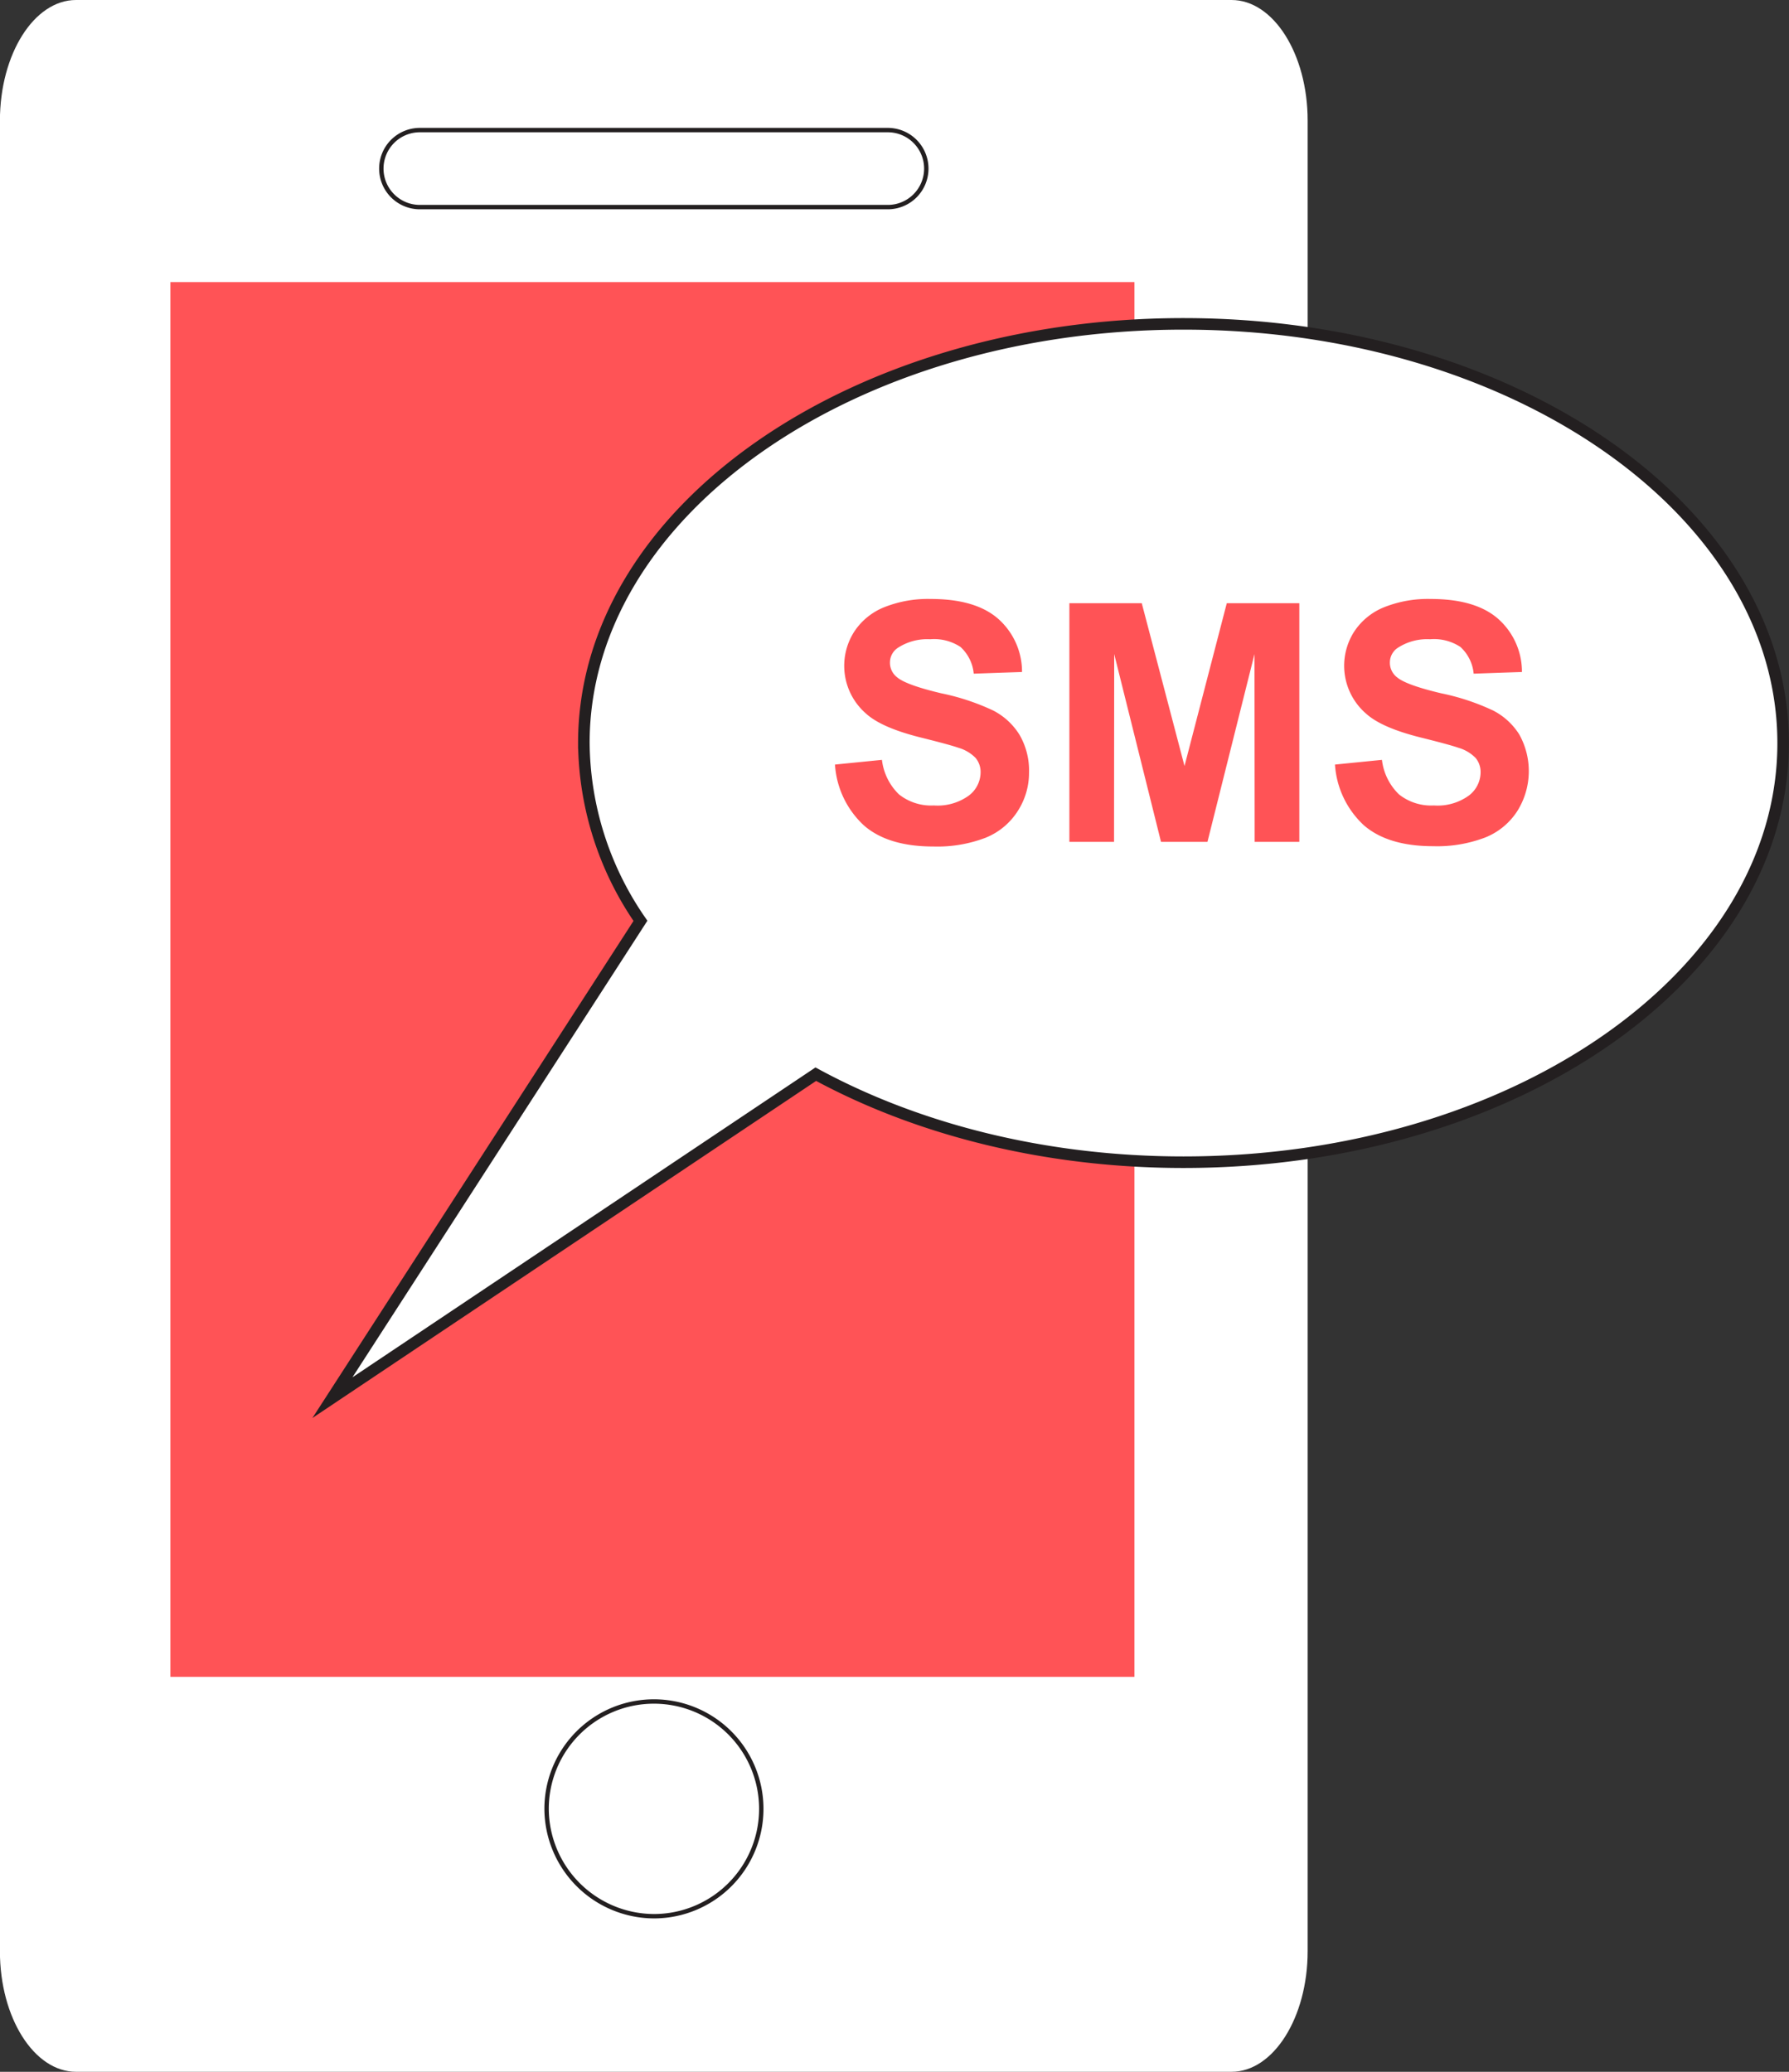 <svg id="Layer_1" data-name="Layer 1" xmlns="http://www.w3.org/2000/svg" viewBox="0 0 232.32 269"><rect x="0" y="0" width="232.32" height="269" fill="#333333" stroke="none"/><defs><style>.cls-1,.cls-4,.cls-5{fill:#fff;}.cls-1,.cls-4,.cls-5,.cls-6{fill-rule:evenodd;}.cls-2,.cls-6{fill:#ff5356;}.cls-3{fill:none;}.cls-4,.cls-5{stroke:#231f20;stroke-miterlimit:22.93;}.cls-4{stroke-width:0.57px;}.cls-5{stroke-width:1.5px;}</style></defs><title>sms</title><path class="cls-1" d="M60.58,4H210.64c5.43,0,9.88,7,9.88,15.65v237.7c0,8.61-4.45,15.65-9.88,15.65H60.58c-5.43,0-9.88-7-9.88-15.65V19.65C50.71,11,55.15,4,60.58,4Z" transform="translate(-50.71 -4)"/><rect class="cls-2" x="22.13" y="36.63" width="125.19" height="181.09"/><rect class="cls-3" x="0.59" y="0.52" width="168.66" height="267.96" rx="23.12" ry="23.12"/><path class="cls-4" d="M135.63,252.8a13.94,13.94,0,1,0-13.94-13.94A14,14,0,0,0,135.63,252.8Z" transform="translate(-50.71 -4)"/><path class="cls-5" d="M204.4,46.05c-43,0-77.87,24.36-77.87,54.41a41.14,41.14,0,0,0,7.35,23.1l-40,61.91,62.77-42c13.19,7.16,29.75,11.43,47.75,11.43,43,0,77.87-24.36,77.87-54.41S247.41,46.05,204.4,46.05Z" transform="translate(-50.71 -4)"/><path class="cls-6" d="M159.14,103.27l6.1-.61a7.44,7.44,0,0,0,2.22,4.49,6.71,6.71,0,0,0,4.52,1.43,6.93,6.93,0,0,0,4.54-1.28,3.81,3.81,0,0,0,1.53-3,2.86,2.86,0,0,0-.64-1.88,5.09,5.09,0,0,0-2.24-1.33c-.73-.26-2.39-.71-5-1.36q-5-1.26-7-3.08A8.21,8.21,0,0,1,161.65,86a8.4,8.4,0,0,1,3.86-3.15,15.36,15.36,0,0,1,6.08-1.08q5.81,0,8.75,2.58a9.17,9.17,0,0,1,3.09,6.9l-6.27.22A5.36,5.36,0,0,0,175.44,88,6.21,6.21,0,0,0,171.51,87a7,7,0,0,0-4.23,1.13,2.28,2.28,0,0,0-1,1.93,2.38,2.38,0,0,0,.93,1.88q1.18,1,5.74,2.08a29.91,29.91,0,0,1,6.73,2.23,8.68,8.68,0,0,1,3.42,3.15,9.22,9.22,0,0,1,1.24,4.93,9.13,9.13,0,0,1-1.48,5,8.86,8.86,0,0,1-4.18,3.45,17.51,17.51,0,0,1-6.75,1.13q-5.87,0-9-2.71A11.77,11.77,0,0,1,159.14,103.27Z" transform="translate(-50.71 -4)"/><polygon class="cls-6" points="138.87 109.31 138.87 78.32 148.27 78.32 153.82 99.46 159.31 78.32 168.73 78.32 168.73 109.31 162.93 109.31 162.91 84.92 156.8 109.31 150.77 109.31 144.69 84.92 144.67 109.31 138.87 109.31"/><path class="cls-6" d="M224.07,103.27l6.1-.61a7.44,7.44,0,0,0,2.22,4.49,6.71,6.71,0,0,0,4.52,1.43,6.93,6.93,0,0,0,4.54-1.28,3.81,3.81,0,0,0,1.53-3,2.86,2.86,0,0,0-.64-1.88,5.09,5.09,0,0,0-2.24-1.33c-.73-.26-2.39-.71-5-1.36q-5-1.26-7-3.08A8.21,8.21,0,0,1,226.57,86a8.4,8.4,0,0,1,3.86-3.15,15.36,15.36,0,0,1,6.08-1.08q5.81,0,8.75,2.58a9.17,9.17,0,0,1,3.09,6.9l-6.27.22A5.36,5.36,0,0,0,240.36,88,6.21,6.21,0,0,0,236.43,87a7,7,0,0,0-4.23,1.13,2.28,2.28,0,0,0-1,1.93,2.38,2.38,0,0,0,.93,1.88q1.18,1,5.74,2.08a29.91,29.91,0,0,1,6.73,2.23A8.68,8.68,0,0,1,248,99.36a9.76,9.76,0,0,1-.24,9.93,8.86,8.86,0,0,1-4.18,3.45,17.51,17.51,0,0,1-6.75,1.13q-5.87,0-9-2.71A11.77,11.77,0,0,1,224.07,103.27Z" transform="translate(-50.71 -4)"/><path class="cls-4" d="M105.23,20.89H166a5,5,0,0,1,5,5h0a5,5,0,0,1-5,5H105.23a5,5,0,0,1-5-5h0A5,5,0,0,1,105.23,20.89Z" transform="translate(-50.71 -4)"/></svg>